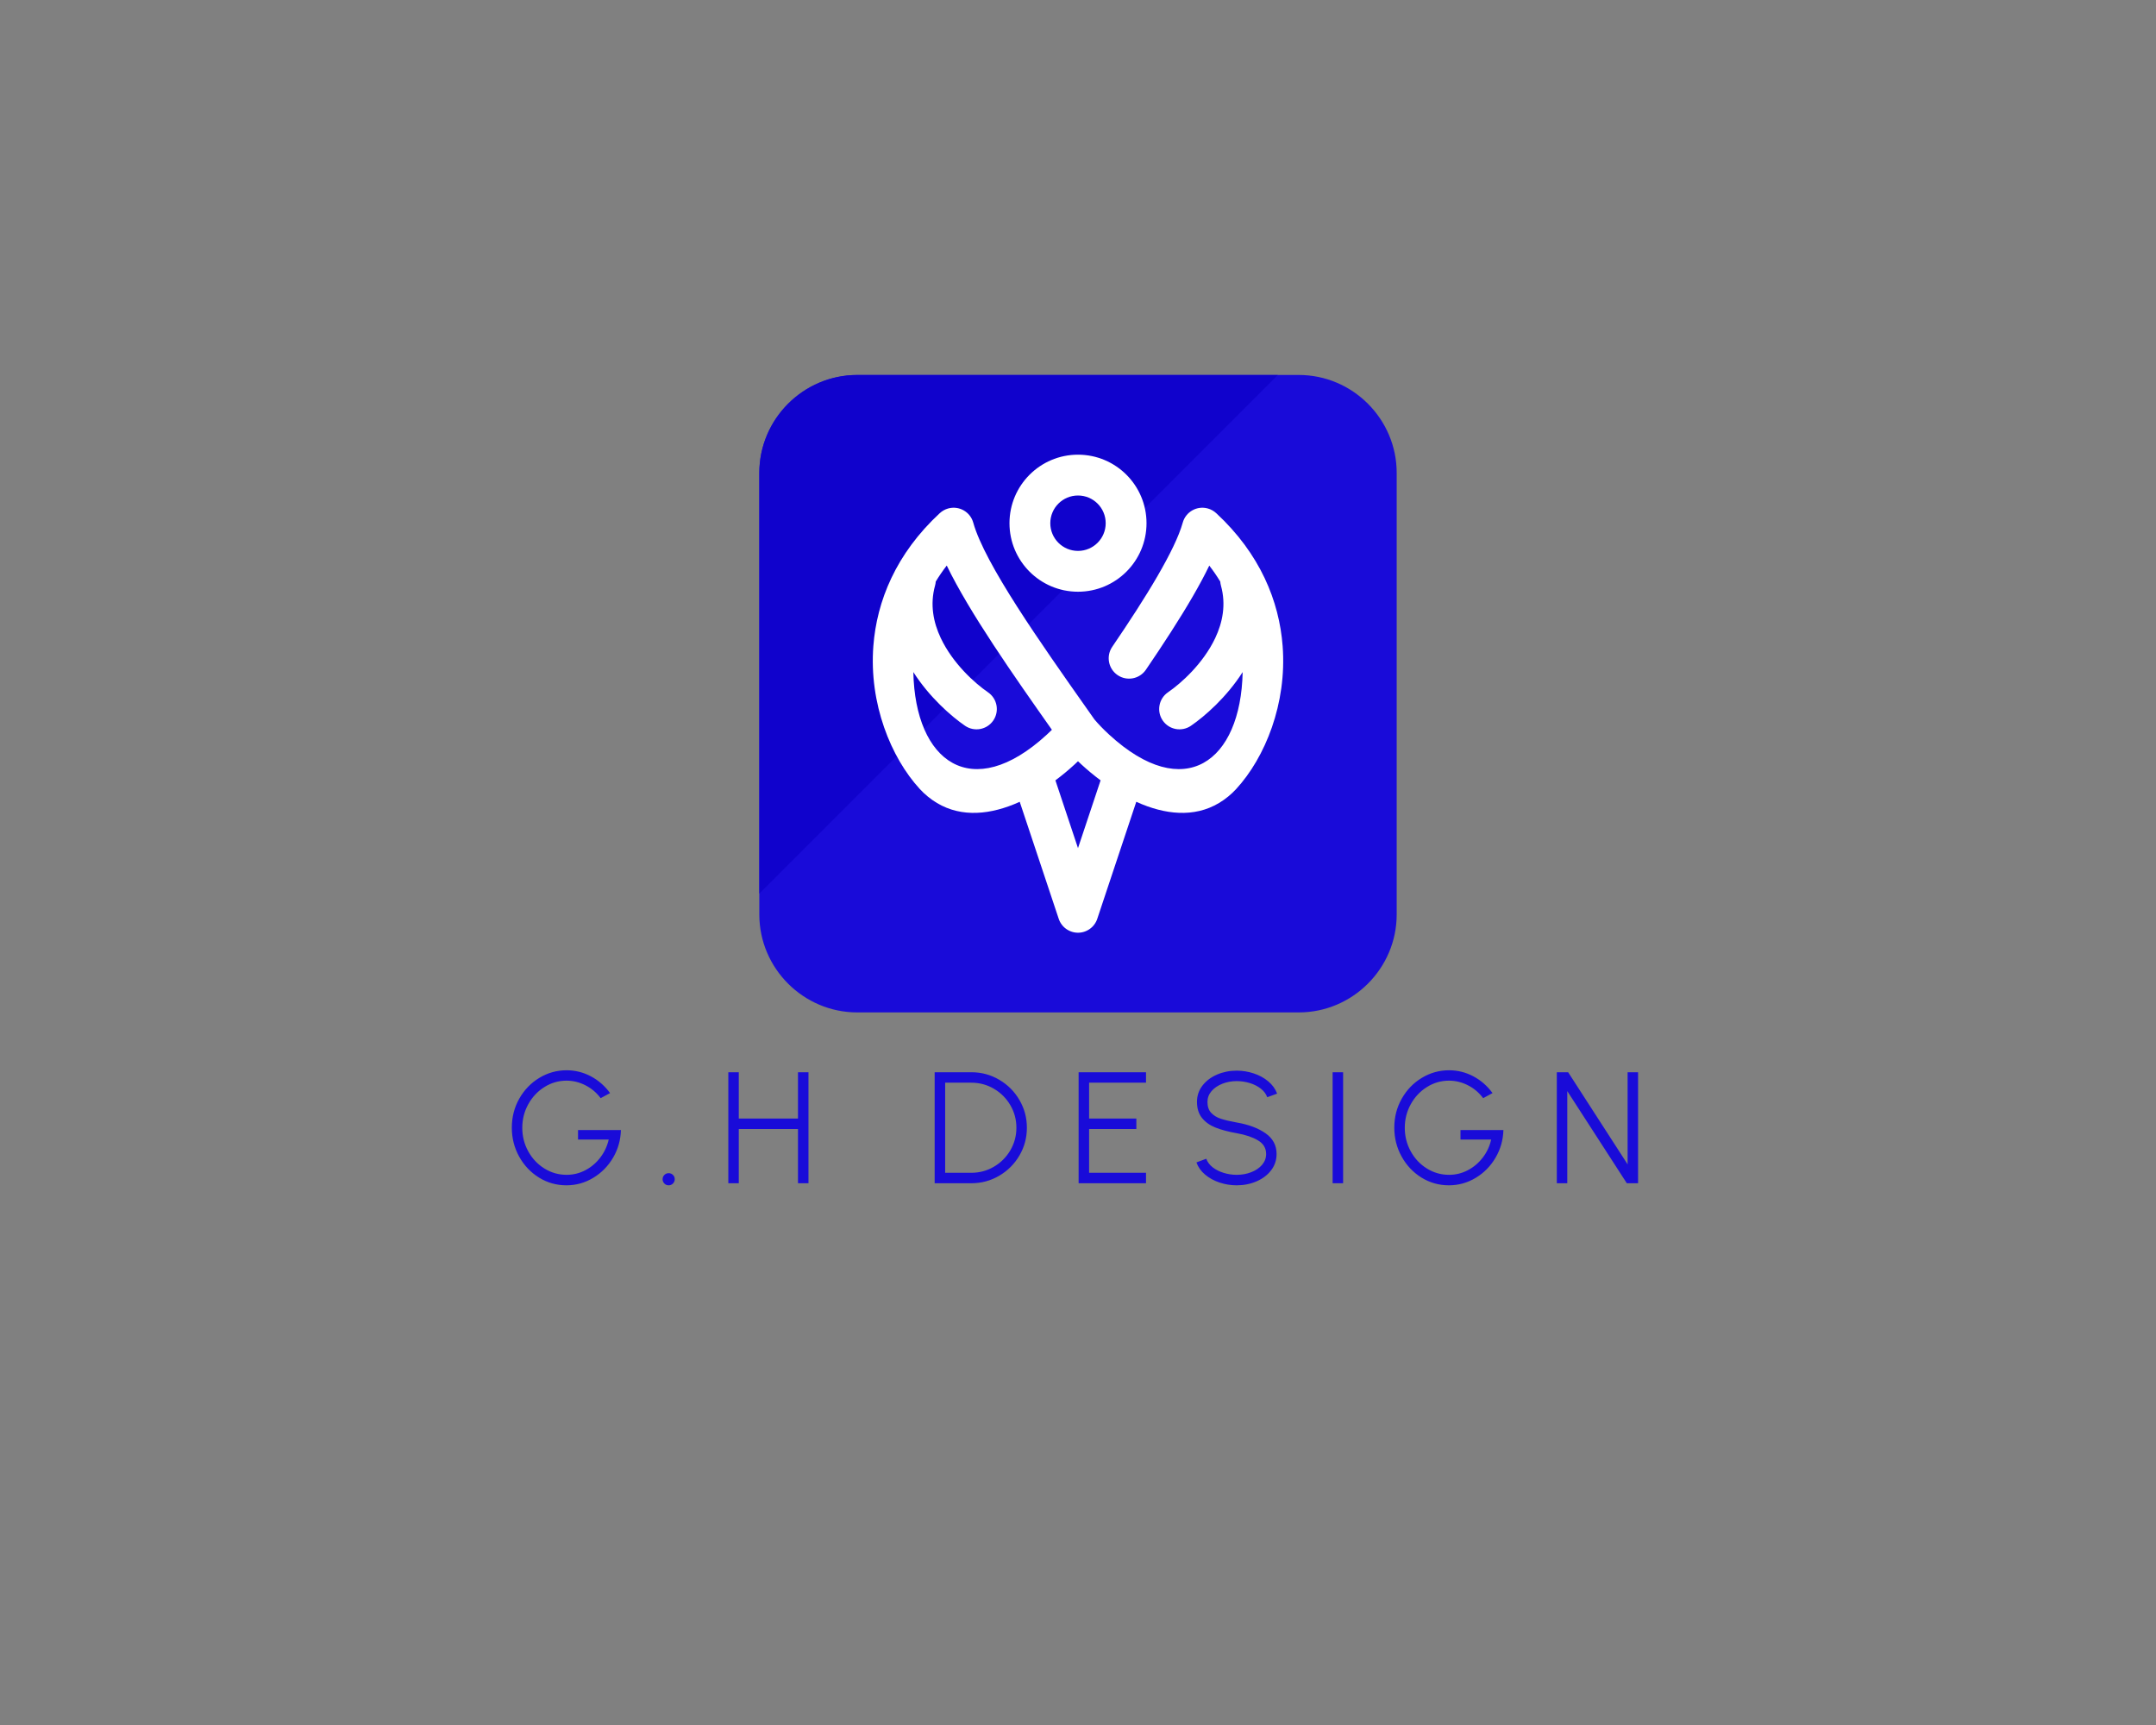 <?xml version="1.0" encoding="UTF-8" standalone="no" ?>
<!DOCTYPE svg PUBLIC "-//W3C//DTD SVG 1.1//EN" "http://www.w3.org/Graphics/SVG/1.1/DTD/svg11.dtd">
<svg xmlns="http://www.w3.org/2000/svg" xmlns:xlink="http://www.w3.org/1999/xlink" version="1.1" width="1280" height="1024" viewBox="0 0 1280 1024" xml:space="preserve">
<rect x="0" y="0" width="1280" height="1024" fill="#808080" stroke="none"/>
<desc>Created with Fabric.js 5.3.0</desc>
<defs>
</defs>
<g transform="matrix(1 0 0 1 640 512)" id="background-logo"  >
<rect style="stroke: none; stroke-width: 0; stroke-dasharray: none; stroke-linecap: butt; stroke-dashoffset: 0; stroke-linejoin: miter; stroke-miterlimit: 4; fill: rgb(255,255,255); fill-opacity: 0; fill-rule: nonzero; opacity: 1;"  paint-order="stroke"  x="-640" y="-512" rx="0" ry="0" width="1280" height="1024" />
</g>
<g transform="matrix(1.921 0 0 1.921 640 411.789)" id="logo-logo"  >
<g style=""  paint-order="stroke"   >
		<g transform="matrix(0.284 0 0 -0.284 0 0)"  >
<path style="stroke: none; stroke-width: 1; stroke-dasharray: none; stroke-linecap: butt; stroke-dashoffset: 0; stroke-linejoin: miter; stroke-miterlimit: 4; fill: rgb(25,11,217); fill-rule: evenodd; opacity: 1;"  paint-order="stroke"  transform=" translate(-350, -350)" d="M 109.781 696.801 L 590.219 696.801 C 648.84 696.801 696.801 648.84 696.801 590.219 L 696.801 109.781 C 696.801 51.16 648.84 3.199 590.219 3.199 L 109.781 3.199 C 51.16 3.199 3.199 51.16 3.199 109.781 L 3.199 590.219 C 3.199 648.84 51.16 696.801 109.781 696.801" stroke-linecap="round" />
</g>
		<g transform="matrix(0.284 0 0 -0.284 -18.358 -18.358)"  >
<path style="stroke: none; stroke-width: 1; stroke-dasharray: none; stroke-linecap: butt; stroke-dashoffset: 0; stroke-linejoin: miter; stroke-miterlimit: 4; fill: rgb(16,2,204); fill-rule: evenodd; opacity: 1;"  paint-order="stroke"  transform=" translate(-285.32, -414.68)" d="M 109.781 696.801 L 567.441 696.801 L 3.199 132.559 L 3.199 590.219 C 3.199 648.84 51.16 696.801 109.781 696.801" stroke-linecap="round" />
</g>
		<g transform="matrix(0.284 0 0 -0.284 -0.001 0.001)"  >
<path style="stroke: none; stroke-width: 1; stroke-dasharray: none; stroke-linecap: butt; stroke-dashoffset: 0; stroke-linejoin: miter; stroke-miterlimit: 4; fill: rgb(255,255,255); fill-rule: nonzero; opacity: 1;"  paint-order="stroke"  transform=" translate(-349.996, -349.998)" d="M 349.996 610.066 C 370.582 610.066 389.223 601.715 402.715 588.223 C 416.207 574.73 424.559 556.09 424.559 535.504 C 424.559 514.926 416.207 496.277 402.715 482.789 C 389.223 469.301 370.582 460.945 349.996 460.945 C 329.41 460.945 310.77 469.301 297.281 482.789 C 283.793 496.277 275.438 514.926 275.438 535.504 C 275.438 556.09 283.793 574.73 297.281 588.223 C 310.77 601.715 329.41 610.066 349.996 610.066 z M 472.867 315.055 C 462.793 308.184 449.047 310.777 442.172 320.852 C 435.301 330.926 437.895 344.672 447.969 351.543 C 462.105 361.246 486.117 382.617 499.348 410.551 C 507.398 427.555 511.262 447.074 505.559 467.613 C 505.156 469.066 504.906 470.523 504.809 471.969 C 501.266 477.836 497.293 483.641 492.855 489.367 C 487.766 478.816 481.711 467.594 474.938 455.898 C 460.457 430.918 442.609 403.555 423.875 376.039 C 416.973 365.93 403.18 363.328 393.074 370.227 C 382.969 377.125 380.363 390.918 387.266 401.023 C 405.531 427.852 422.82 454.348 436.59 478.109 C 449.867 501.016 459.809 521.148 463.98 536.102 C 467.234 547.887 479.434 554.801 491.219 551.547 C 494.77 550.559 497.879 548.766 500.406 546.414 L 500.414 546.426 C 548.133 502.207 568.961 450.793 572.691 401.883 C 577.477 339.191 553.582 280.484 522.152 246.293 C 519.531 243.449 516.66 240.742 513.563 238.188 C 487.355 216.594 456.008 216.605 425.727 227.367 C 421.602 228.84 417.488 230.516 413.418 232.371 L 370.992 105.113 L 370.988 105.102 L 370.973 105.043 L 370.801 104.563 L 370.797 104.543 L 370.609 104.047 L 370.605 104.031 L 370.41 103.551 L 370.395 103.512 C 369.422 101.176 368.078 99.082 366.465 97.281 L 366.281 97.078 L 366.105 96.891 L 365.73 96.504 L 365.531 96.309 L 365.148 95.938 L 364.961 95.758 L 364.75 95.578 C 362.961 93.957 360.871 92.617 358.531 91.645 L 358.488 91.629 L 358.012 91.434 L 357.992 91.434 L 357.496 91.246 L 357.477 91.238 L 356.996 91.066 L 356.938 91.051 L 356.484 90.906 L 356.395 90.879 L 355.977 90.758 L 355.844 90.719 L 355.465 90.617 L 355.305 90.578 L 354.949 90.492 L 354.758 90.453 L 354.426 90.379 L 354.211 90.336 L 353.902 90.277 L 353.664 90.238 L 353.375 90.184 L 353.113 90.152 L 352.844 90.109 L 352.566 90.078 L 352.309 90.051 L 352.02 90.023 L 351.773 89.996 L 351.473 89.977 L 351.234 89.965 L 350.926 89.945 L 350.695 89.941 L 350.383 89.934 L 350.156 89.93 L 349.84 89.93 L 349.609 89.934 L 349.301 89.941 L 349.07 89.945 L 348.762 89.965 L 348.52 89.977 L 348.219 89.996 L 347.977 90.023 L 347.684 90.051 L 347.426 90.078 L 347.152 90.109 L 346.879 90.152 L 346.621 90.184 L 346.332 90.238 L 346.094 90.277 L 345.785 90.336 L 345.566 90.379 L 345.242 90.453 L 345.047 90.492 L 344.691 90.578 L 344.527 90.617 L 344.148 90.719 L 344.016 90.758 L 343.602 90.879 L 343.504 90.906 L 343.055 91.051 L 342.996 91.066 L 342.516 91.238 L 342.5 91.246 L 342 91.434 L 341.984 91.434 L 341.504 91.629 L 341.465 91.645 C 339.129 92.617 337.039 93.957 335.238 95.578 L 335.031 95.758 L 334.848 95.938 L 334.457 96.309 L 334.262 96.504 L 333.895 96.891 L 333.715 97.078 L 333.531 97.281 C 331.918 99.078 330.578 101.172 329.598 103.512 L 329.586 103.551 L 329.391 104.031 L 329.387 104.047 L 329.199 104.543 L 329.191 104.563 L 329.027 105.043 L 329.004 105.102 L 329 105.113 L 286.578 232.371 C 282.512 230.516 278.395 228.84 274.27 227.367 C 243.98 216.598 212.629 216.594 186.43 238.188 C 183.328 240.742 180.457 243.449 177.84 246.293 C 146.41 280.484 122.516 339.191 127.301 401.883 C 131.031 450.793 151.859 502.207 199.57 546.426 L 199.586 546.414 C 202.113 548.766 205.219 550.559 208.773 551.547 C 220.555 554.801 232.754 547.887 236.012 536.102 C 248.484 491.395 309.316 405.09 360.516 332.449 L 367.891 321.98 C 372.121 316.945 377.566 311.289 383.934 305.434 C 465.723 230.238 527.203 275.891 529.184 373.512 C 511.625 346.023 487.883 325.363 472.867 315.055 z M 252.031 351.543 C 262.105 344.672 264.699 330.926 257.828 320.852 C 250.953 310.777 237.207 308.184 227.133 315.055 C 212.113 325.363 188.367 346.039 170.809 373.527 C 172.785 275.879 234.266 230.25 316.066 305.438 C 318 307.215 319.848 308.973 321.605 310.707 C 279.551 370.379 231.918 438.289 207.172 489.418 C 202.723 483.676 198.742 477.859 195.191 471.984 C 195.094 470.531 194.848 469.07 194.441 467.613 C 188.738 447.074 192.602 427.555 200.652 410.551 C 213.883 382.617 237.895 361.246 252.031 351.543 z M 325.414 255.707 L 349.996 181.953 L 374.582 255.703 C 367.152 261.234 360.203 267.035 353.914 272.813 C 352.586 274.043 351.277 275.27 349.996 276.504 C 348.715 275.277 347.414 274.043 346.078 272.816 C 339.793 267.039 332.844 261.234 325.414 255.707 z M 371.313 556.82 C 365.863 562.27 358.324 565.645 349.996 565.645 C 341.672 565.645 334.133 562.27 328.68 556.82 C 323.234 551.371 319.855 543.832 319.855 535.504 C 319.855 527.184 323.234 519.641 328.68 514.188 C 334.133 508.742 341.672 505.363 349.996 505.363 C 358.324 505.363 365.863 508.742 371.313 514.188 C 376.762 519.641 380.137 527.184 380.137 535.504 C 380.137 543.832 376.762 551.371 371.313 556.82" stroke-linecap="round" />
</g>
</g>
</g>
<g transform="matrix(1.921 0 0 1.921 638.188 669.48)" id="text-logo"  >
<g style=""  paint-order="stroke"   >
		<g transform="matrix(1 0 0 1 0 0)" id="text-logo-path-0"  >
<path style="stroke: none; stroke-width: 0; stroke-dasharray: none; stroke-linecap: butt; stroke-dashoffset: 0; stroke-linejoin: miter; stroke-miterlimit: 4; fill: rgb(25,11,217); fill-rule: nonzero; opacity: 1;"  paint-order="stroke"  transform=" translate(-175.505, 17.135)" d="M 18.35 0.64 Q 13.72 0.64 9.85 -1.76 Q 5.98 -4.17 3.72 -8.26 Q 1.47 -12.35 1.47 -17.17 L 1.47 -17.17 Q 1.47 -22.07 3.77 -26.14 Q 6.08 -30.21 9.97 -32.56 Q 13.87 -34.91 18.4 -34.91 L 18.4 -34.91 Q 22.34 -34.91 25.86 -33.06 Q 29.38 -31.21 31.83 -27.86 L 31.83 -27.86 L 28.93 -26.29 Q 26.97 -28.89 24.18 -30.29 Q 21.39 -31.7 18.38 -31.7 L 18.38 -31.7 Q 14.7 -31.7 11.55 -29.73 Q 8.4 -27.76 6.55 -24.41 Q 4.7 -21.07 4.7 -17.13 L 4.7 -17.13 Q 4.7 -13.21 6.54 -9.86 Q 8.38 -6.52 11.53 -4.56 Q 14.68 -2.6 18.4 -2.6 L 18.4 -2.6 Q 21.49 -2.6 24.21 -4.03 Q 26.93 -5.46 28.82 -7.95 Q 30.72 -10.44 31.41 -13.5 L 31.41 -13.5 L 21.93 -13.5 L 21.93 -16.44 L 35.18 -16.44 Q 35.06 -11.81 32.76 -7.89 Q 30.45 -3.97 26.63 -1.67 Q 22.81 0.64 18.35 0.64 L 18.35 0.64 Z M 49.93 0.64 Q 49.15 0.64 48.61 0.09 Q 48.07 -0.47 48.07 -1.25 L 48.07 -1.25 Q 48.07 -2.03 48.62 -2.57 Q 49.17 -3.11 49.93 -3.11 L 49.93 -3.11 Q 50.72 -3.11 51.27 -2.57 Q 51.82 -2.03 51.82 -1.25 L 51.82 -1.25 Q 51.82 -0.47 51.27 0.09 Q 50.72 0.64 49.93 0.64 L 49.93 0.64 Z M 89.91 -34.3 L 93.15 -34.3 L 93.15 0 L 89.91 0 L 89.91 -16.76 L 71.61 -16.76 L 71.61 0 L 68.38 0 L 68.38 -34.3 L 71.61 -34.3 L 71.61 -19.99 L 89.91 -19.99 L 89.91 -34.3 Z M 132.15 -34.3 L 143.5 -34.3 Q 148.15 -34.3 152.1 -31.98 Q 156.04 -29.67 158.34 -25.74 Q 160.65 -21.8 160.65 -17.15 L 160.65 -17.15 Q 160.65 -12.5 158.34 -8.56 Q 156.04 -4.63 152.1 -2.32 Q 148.15 0 143.5 0 L 143.5 0 L 132.15 0 L 132.15 -34.3 Z M 143.5 -3.23 Q 147.27 -3.23 150.47 -5.11 Q 153.66 -6.98 155.54 -10.18 Q 157.41 -13.38 157.41 -17.15 L 157.41 -17.15 Q 157.41 -20.92 155.54 -24.12 Q 153.66 -27.32 150.47 -29.19 Q 147.27 -31.07 143.5 -31.07 L 143.5 -31.07 L 135.39 -31.07 L 135.39 -3.23 L 143.5 -3.23 Z M 176.64 0 L 176.64 -34.3 L 197.47 -34.3 L 197.47 -31.07 L 179.88 -31.07 L 179.88 -19.99 L 194.48 -19.99 L 194.48 -16.76 L 179.88 -16.76 L 179.88 -3.23 L 197.47 -3.23 L 197.47 0 L 176.64 0 Z M 225.5 0.64 Q 222.75 0.64 220.18 -0.22 Q 217.61 -1.08 215.71 -2.68 Q 213.81 -4.29 213.05 -6.44 L 213.05 -6.44 L 216.09 -7.57 Q 216.63 -6.05 218.07 -4.92 Q 219.52 -3.8 221.48 -3.2 Q 223.44 -2.6 225.5 -2.6 L 225.5 -2.6 Q 227.9 -2.6 229.98 -3.41 Q 232.06 -4.21 233.33 -5.68 Q 234.59 -7.15 234.59 -9.04 L 234.59 -9.04 Q 234.59 -11.76 232.06 -13.25 Q 229.54 -14.75 225.5 -15.46 L 225.5 -15.46 Q 221.6 -16.15 218.96 -17.2 Q 216.31 -18.25 214.77 -20.18 Q 213.22 -22.1 213.22 -25.14 L 213.22 -25.14 Q 213.22 -27.98 214.91 -30.17 Q 216.6 -32.36 219.42 -33.58 Q 222.24 -34.79 225.5 -34.79 L 225.5 -34.79 Q 228.19 -34.79 230.75 -33.94 Q 233.31 -33.1 235.24 -31.49 Q 237.16 -29.89 237.99 -27.69 L 237.99 -27.69 L 234.93 -26.58 Q 234.39 -28.1 232.95 -29.23 Q 231.5 -30.36 229.54 -30.96 Q 227.58 -31.56 225.5 -31.56 L 225.5 -31.56 Q 223.12 -31.56 221.04 -30.74 Q 218.96 -29.91 217.71 -28.46 Q 216.46 -27 216.46 -25.14 L 216.46 -25.14 Q 216.46 -23.01 217.58 -21.78 Q 218.71 -20.56 220.55 -19.94 Q 222.39 -19.33 225.5 -18.77 L 225.5 -18.77 Q 230.96 -17.84 234.39 -15.45 Q 237.82 -13.06 237.82 -9.04 L 237.82 -9.04 Q 237.82 -6.2 236.13 -3.99 Q 234.44 -1.79 231.62 -0.58 Q 228.81 0.64 225.5 0.64 L 225.5 0.64 Z M 255.14 0 L 255.14 -34.3 L 258.38 -34.3 L 258.38 0 L 255.14 0 Z M 291.08 0.64 Q 286.45 0.64 282.58 -1.76 Q 278.71 -4.17 276.46 -8.26 Q 274.2 -12.35 274.2 -17.17 L 274.2 -17.17 Q 274.2 -22.07 276.51 -26.14 Q 278.81 -30.21 282.71 -32.56 Q 286.6 -34.91 291.13 -34.91 L 291.13 -34.91 Q 295.08 -34.91 298.59 -33.06 Q 302.11 -31.21 304.56 -27.86 L 304.56 -27.86 L 301.67 -26.29 Q 299.71 -28.89 296.92 -30.29 Q 294.12 -31.7 291.11 -31.7 L 291.11 -31.7 Q 287.43 -31.7 284.29 -29.73 Q 281.14 -27.76 279.29 -24.41 Q 277.44 -21.07 277.44 -17.13 L 277.44 -17.13 Q 277.44 -13.21 279.28 -9.86 Q 281.11 -6.52 284.26 -4.56 Q 287.41 -2.6 291.13 -2.6 L 291.13 -2.6 Q 294.22 -2.6 296.94 -4.03 Q 299.66 -5.46 301.56 -7.95 Q 303.46 -10.44 304.14 -13.5 L 304.14 -13.5 L 294.66 -13.5 L 294.66 -16.44 L 307.92 -16.44 Q 307.79 -11.81 305.49 -7.89 Q 303.19 -3.97 299.37 -1.67 Q 295.54 0.64 291.08 0.64 L 291.08 0.64 Z M 324.43 0 L 324.43 -34.3 L 327.93 -34.3 L 346.31 -5.83 L 346.31 -34.3 L 349.54 -34.3 L 349.54 0 L 346.06 0 L 327.66 -28.47 L 327.66 0 L 324.43 0 Z" stroke-linecap="round" />
</g>
</g>
</g>
</svg>